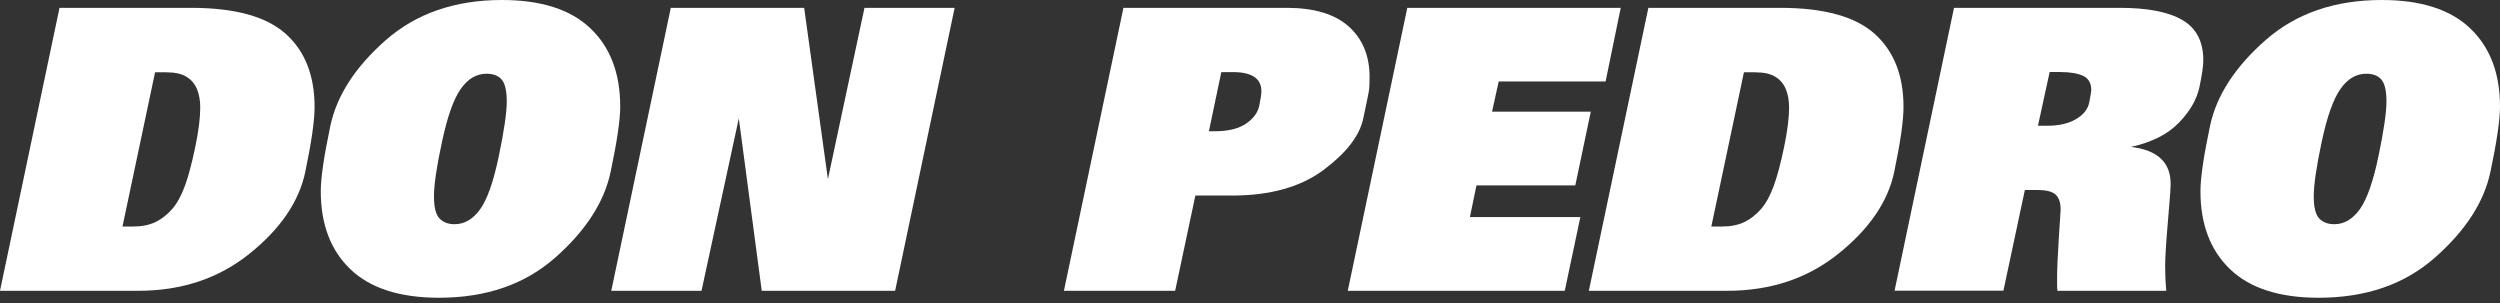 <svg width="173" height="21" viewBox="0 0 173 21" fill="none" xmlns="http://www.w3.org/2000/svg">
<rect x="0" y="0" width="173" height="21" fill="#333333" stroke="none"/>
<path d="M4.118 0.543H13.238C16.253 0.543 18.429 1.143 19.765 2.335C21.101 3.527 21.769 5.219 21.769 7.405C21.769 8.344 21.555 9.839 21.125 11.895C20.697 13.946 19.41 15.83 17.277 17.547C15.144 19.264 12.576 20.122 9.579 20.122H0L4.118 0.543ZM8.476 15.675H9.23C9.824 15.675 10.333 15.57 10.762 15.366C11.191 15.156 11.577 14.854 11.92 14.459C12.264 14.063 12.552 13.526 12.797 12.859C13.042 12.192 13.275 11.303 13.508 10.191C13.741 9.079 13.857 8.159 13.857 7.436C13.857 6.948 13.777 6.522 13.63 6.164C13.477 5.799 13.238 5.515 12.901 5.312C12.57 5.102 12.098 5.003 11.485 5.003H10.731L8.476 15.675Z" fill="white"/>
<path d="M34.737 0C37.446 0 39.487 0.655 40.86 1.964C42.233 3.273 42.919 5.077 42.919 7.374C42.919 8.295 42.698 9.802 42.257 11.889C41.816 13.977 40.541 15.953 38.439 17.812C36.331 19.677 33.646 20.604 30.38 20.604C27.671 20.604 25.63 19.949 24.257 18.64C22.884 17.331 22.198 15.527 22.198 13.229C22.198 12.309 22.419 10.802 22.86 8.715C23.301 6.627 24.57 4.651 26.678 2.792C28.786 0.933 31.477 0 34.737 0ZM31.458 15.515C32.139 15.515 32.727 15.169 33.224 14.483C33.72 13.798 34.149 12.575 34.517 10.808C34.884 9.048 35.068 7.782 35.068 7.029C35.068 6.287 34.952 5.781 34.719 5.509C34.486 5.237 34.137 5.102 33.671 5.102C32.972 5.102 32.372 5.454 31.881 6.158C31.385 6.862 30.956 8.079 30.588 9.808C30.214 11.531 30.03 12.791 30.03 13.588C30.03 14.329 30.153 14.835 30.404 15.107C30.656 15.379 31.011 15.515 31.458 15.515Z" fill="white"/>
<path d="M46.419 0.543H55.648L57.291 12.396L59.822 0.543H66.061L61.943 20.122H52.713L51.126 8.19L48.545 20.122H42.3L46.419 0.543Z" fill="white"/>
<path d="M77.742 0.543H89.043C90.943 0.543 92.377 0.976 93.333 1.834C94.289 2.693 94.774 3.854 94.774 5.318C94.774 5.664 94.761 5.935 94.749 6.133C94.731 6.331 94.59 7.029 94.332 8.221C94.075 9.413 93.15 10.598 91.574 11.772C89.993 12.945 87.885 13.532 85.25 13.532H82.719L81.321 20.122H73.624L77.742 0.543ZM84.036 9.085C84.986 9.085 85.715 8.906 86.23 8.554C86.739 8.202 87.045 7.788 87.143 7.306C87.241 6.825 87.29 6.497 87.29 6.318C87.29 5.435 86.635 4.99 85.323 4.99H84.514L83.656 9.085H84.036Z" fill="white"/>
<path d="M97.385 0.543H112.155L111.107 5.639H103.71L103.25 7.726H110.083L109.011 12.828H102.171L101.718 15.021H109.36L108.282 20.122H93.266L97.385 0.543Z" fill="white"/>
<path d="M114.067 0.543H123.192C126.208 0.543 128.383 1.143 129.719 2.335C131.055 3.527 131.723 5.219 131.723 7.405C131.723 8.344 131.509 9.839 131.08 11.895C130.651 13.946 129.364 15.83 127.231 17.547C125.098 19.264 122.53 20.122 119.533 20.122H109.948L114.067 0.543ZM118.424 15.675H119.178C119.773 15.675 120.281 15.57 120.71 15.366C121.139 15.156 121.525 14.854 121.869 14.459C122.212 14.063 122.5 13.526 122.745 12.859C122.99 12.192 123.223 11.303 123.456 10.191C123.689 9.079 123.805 8.159 123.805 7.436C123.805 6.948 123.725 6.522 123.578 6.164C123.425 5.799 123.186 5.515 122.849 5.312C122.518 5.102 122.046 5.003 121.433 5.003H120.68L118.424 15.675Z" fill="white"/>
<path d="M135.217 0.543H146.708C148.608 0.543 150.048 0.821 151.017 1.383C151.985 1.945 152.469 2.878 152.469 4.175C152.469 4.57 152.377 5.194 152.199 6.034C152.022 6.874 151.55 7.696 150.784 8.486C150.024 9.283 148.914 9.845 147.462 10.166C149.294 10.382 150.208 11.235 150.208 12.717C150.208 13.026 150.146 13.896 150.018 15.336C149.895 16.775 149.828 17.8 149.828 18.411C149.828 18.973 149.852 19.542 149.907 20.122H142.375C142.357 19.98 142.351 19.82 142.351 19.647C142.351 19.474 142.351 19.338 142.351 19.227C142.351 18.609 142.393 17.683 142.473 16.435C142.553 15.187 142.596 14.545 142.596 14.508C142.596 14.02 142.479 13.674 142.246 13.464C142.014 13.254 141.603 13.149 141.008 13.149H140.12L138.637 20.116H131.104L135.217 0.543ZM141.676 8.702C142.485 8.702 143.147 8.548 143.668 8.239C144.189 7.93 144.496 7.541 144.581 7.059C144.673 6.578 144.716 6.306 144.716 6.232C144.716 5.762 144.532 5.435 144.165 5.256C143.797 5.077 143.252 4.984 142.534 4.984H141.836L141.027 8.702H141.676Z" fill="white"/>
<path d="M164.818 0C167.527 0 169.568 0.655 170.94 1.964C172.313 3.273 173 5.077 173 7.374C173 8.295 172.779 9.802 172.338 11.889C171.896 13.977 170.622 15.953 168.513 17.812C166.405 19.677 163.721 20.604 160.454 20.604C157.745 20.604 155.705 19.949 154.332 18.64C152.959 17.331 152.272 15.527 152.272 13.229C152.272 12.309 152.493 10.802 152.934 8.715C153.376 6.627 154.65 4.651 156.759 2.792C158.867 0.933 161.551 0 164.818 0ZM161.533 15.515C162.213 15.515 162.802 15.169 163.298 14.483C163.788 13.798 164.223 12.575 164.591 10.808C164.959 9.048 165.143 7.782 165.143 7.029C165.143 6.287 165.026 5.781 164.793 5.509C164.56 5.237 164.211 5.102 163.745 5.102C163.047 5.102 162.452 5.454 161.956 6.158C161.465 6.862 161.03 8.079 160.663 9.808C160.295 11.537 160.111 12.797 160.111 13.594C160.111 14.335 160.234 14.841 160.485 15.113C160.736 15.379 161.085 15.515 161.533 15.515Z" fill="white"/>
</svg>

